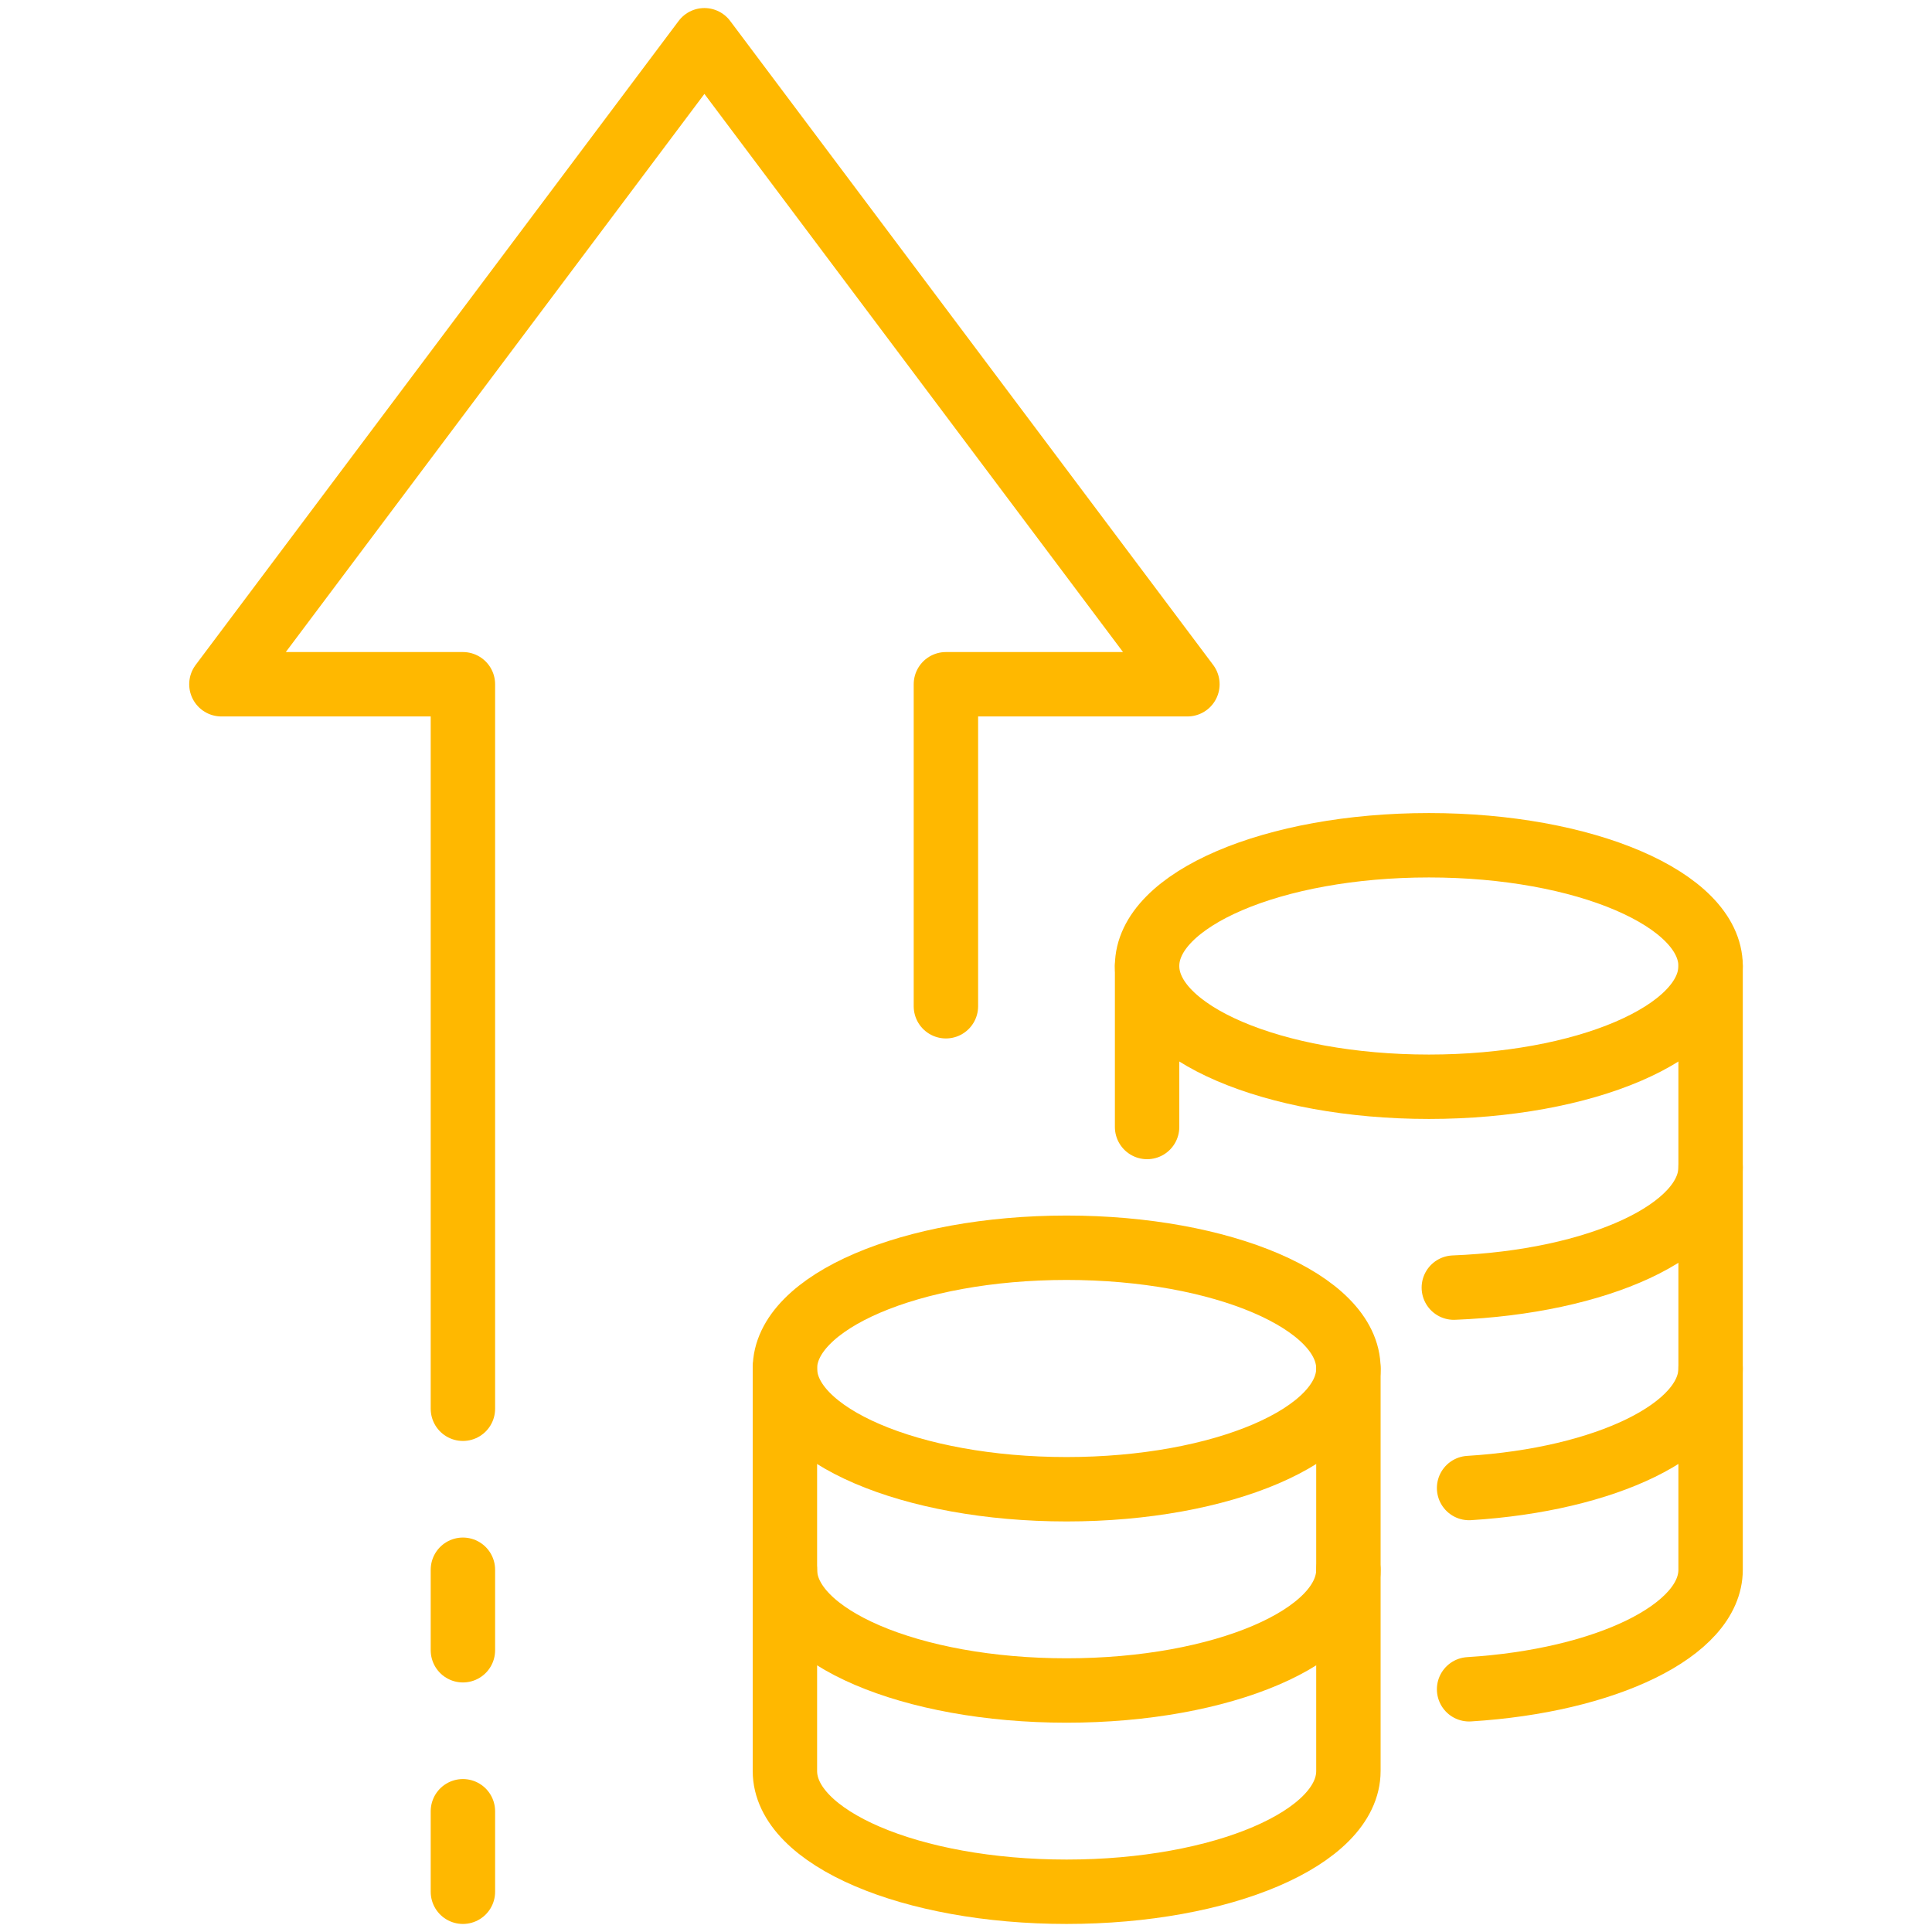 <svg width="30" height="30" viewBox="0 0 30 30" fill="none" xmlns="http://www.w3.org/2000/svg">
<path d="M14.688 15.625V10.625H18.438L10.938 0.625L3.438 10.625H7.188V21.875" stroke="#FFB800" stroke-miterlimit="10" stroke-linecap="round" stroke-linejoin="round"/>
<path d="M7.188 24.375V25.625" stroke="#FFB800" stroke-miterlimit="10" stroke-linecap="round" stroke-linejoin="round"/>
<path d="M7.188 28.125V29.375" stroke="#FFB800" stroke-miterlimit="10" stroke-linecap="round" stroke-linejoin="round"/>
<path d="M16.562 23.125C18.979 23.125 20.938 22.285 20.938 21.25C20.938 20.215 18.979 19.375 16.562 19.375C14.146 19.375 12.188 20.215 12.188 21.25C12.188 22.285 14.146 23.125 16.562 23.125Z" stroke="#FFB800" stroke-miterlimit="10" stroke-linecap="round" stroke-linejoin="round"/>
<path d="M20.938 21.25V24.375C20.938 25.413 18.981 26.25 16.562 26.25C14.144 26.25 12.188 25.413 12.188 24.375V21.25" stroke="#FFB800" stroke-miterlimit="10" stroke-linecap="round" stroke-linejoin="round"/>
<path d="M12.188 24.375V27.5C12.188 28.538 14.144 29.375 16.562 29.375C18.981 29.375 20.938 28.538 20.938 27.5V24.375" stroke="#FFB800" stroke-miterlimit="10" stroke-linecap="round" stroke-linejoin="round"/>
<path d="M26.562 18.125V21.25C26.562 22.194 24.931 22.975 22.812 23.106" stroke="#FFB800" stroke-miterlimit="10" stroke-linecap="round" stroke-linejoin="round"/>
<path d="M22.188 16.875C24.604 16.875 26.562 16.035 26.562 15C26.562 13.964 24.604 13.125 22.188 13.125C19.771 13.125 17.812 13.964 17.812 15C17.812 16.035 19.771 16.875 22.188 16.875Z" stroke="#FFB800" stroke-miterlimit="10" stroke-linecap="round" stroke-linejoin="round"/>
<path d="M17.812 17.5V15" stroke="#FFB800" stroke-miterlimit="10" stroke-linecap="round" stroke-linejoin="round"/>
<path d="M26.562 15V18.125C26.562 19.106 24.812 19.906 22.575 19.994" stroke="#FFB800" stroke-miterlimit="10" stroke-linecap="round" stroke-linejoin="round"/>
<path d="M22.812 26.231C24.931 26.1 26.562 25.319 26.562 24.375V21.25" stroke="#FFB800" stroke-miterlimit="10" stroke-linecap="round" stroke-linejoin="round"/>
</svg>
